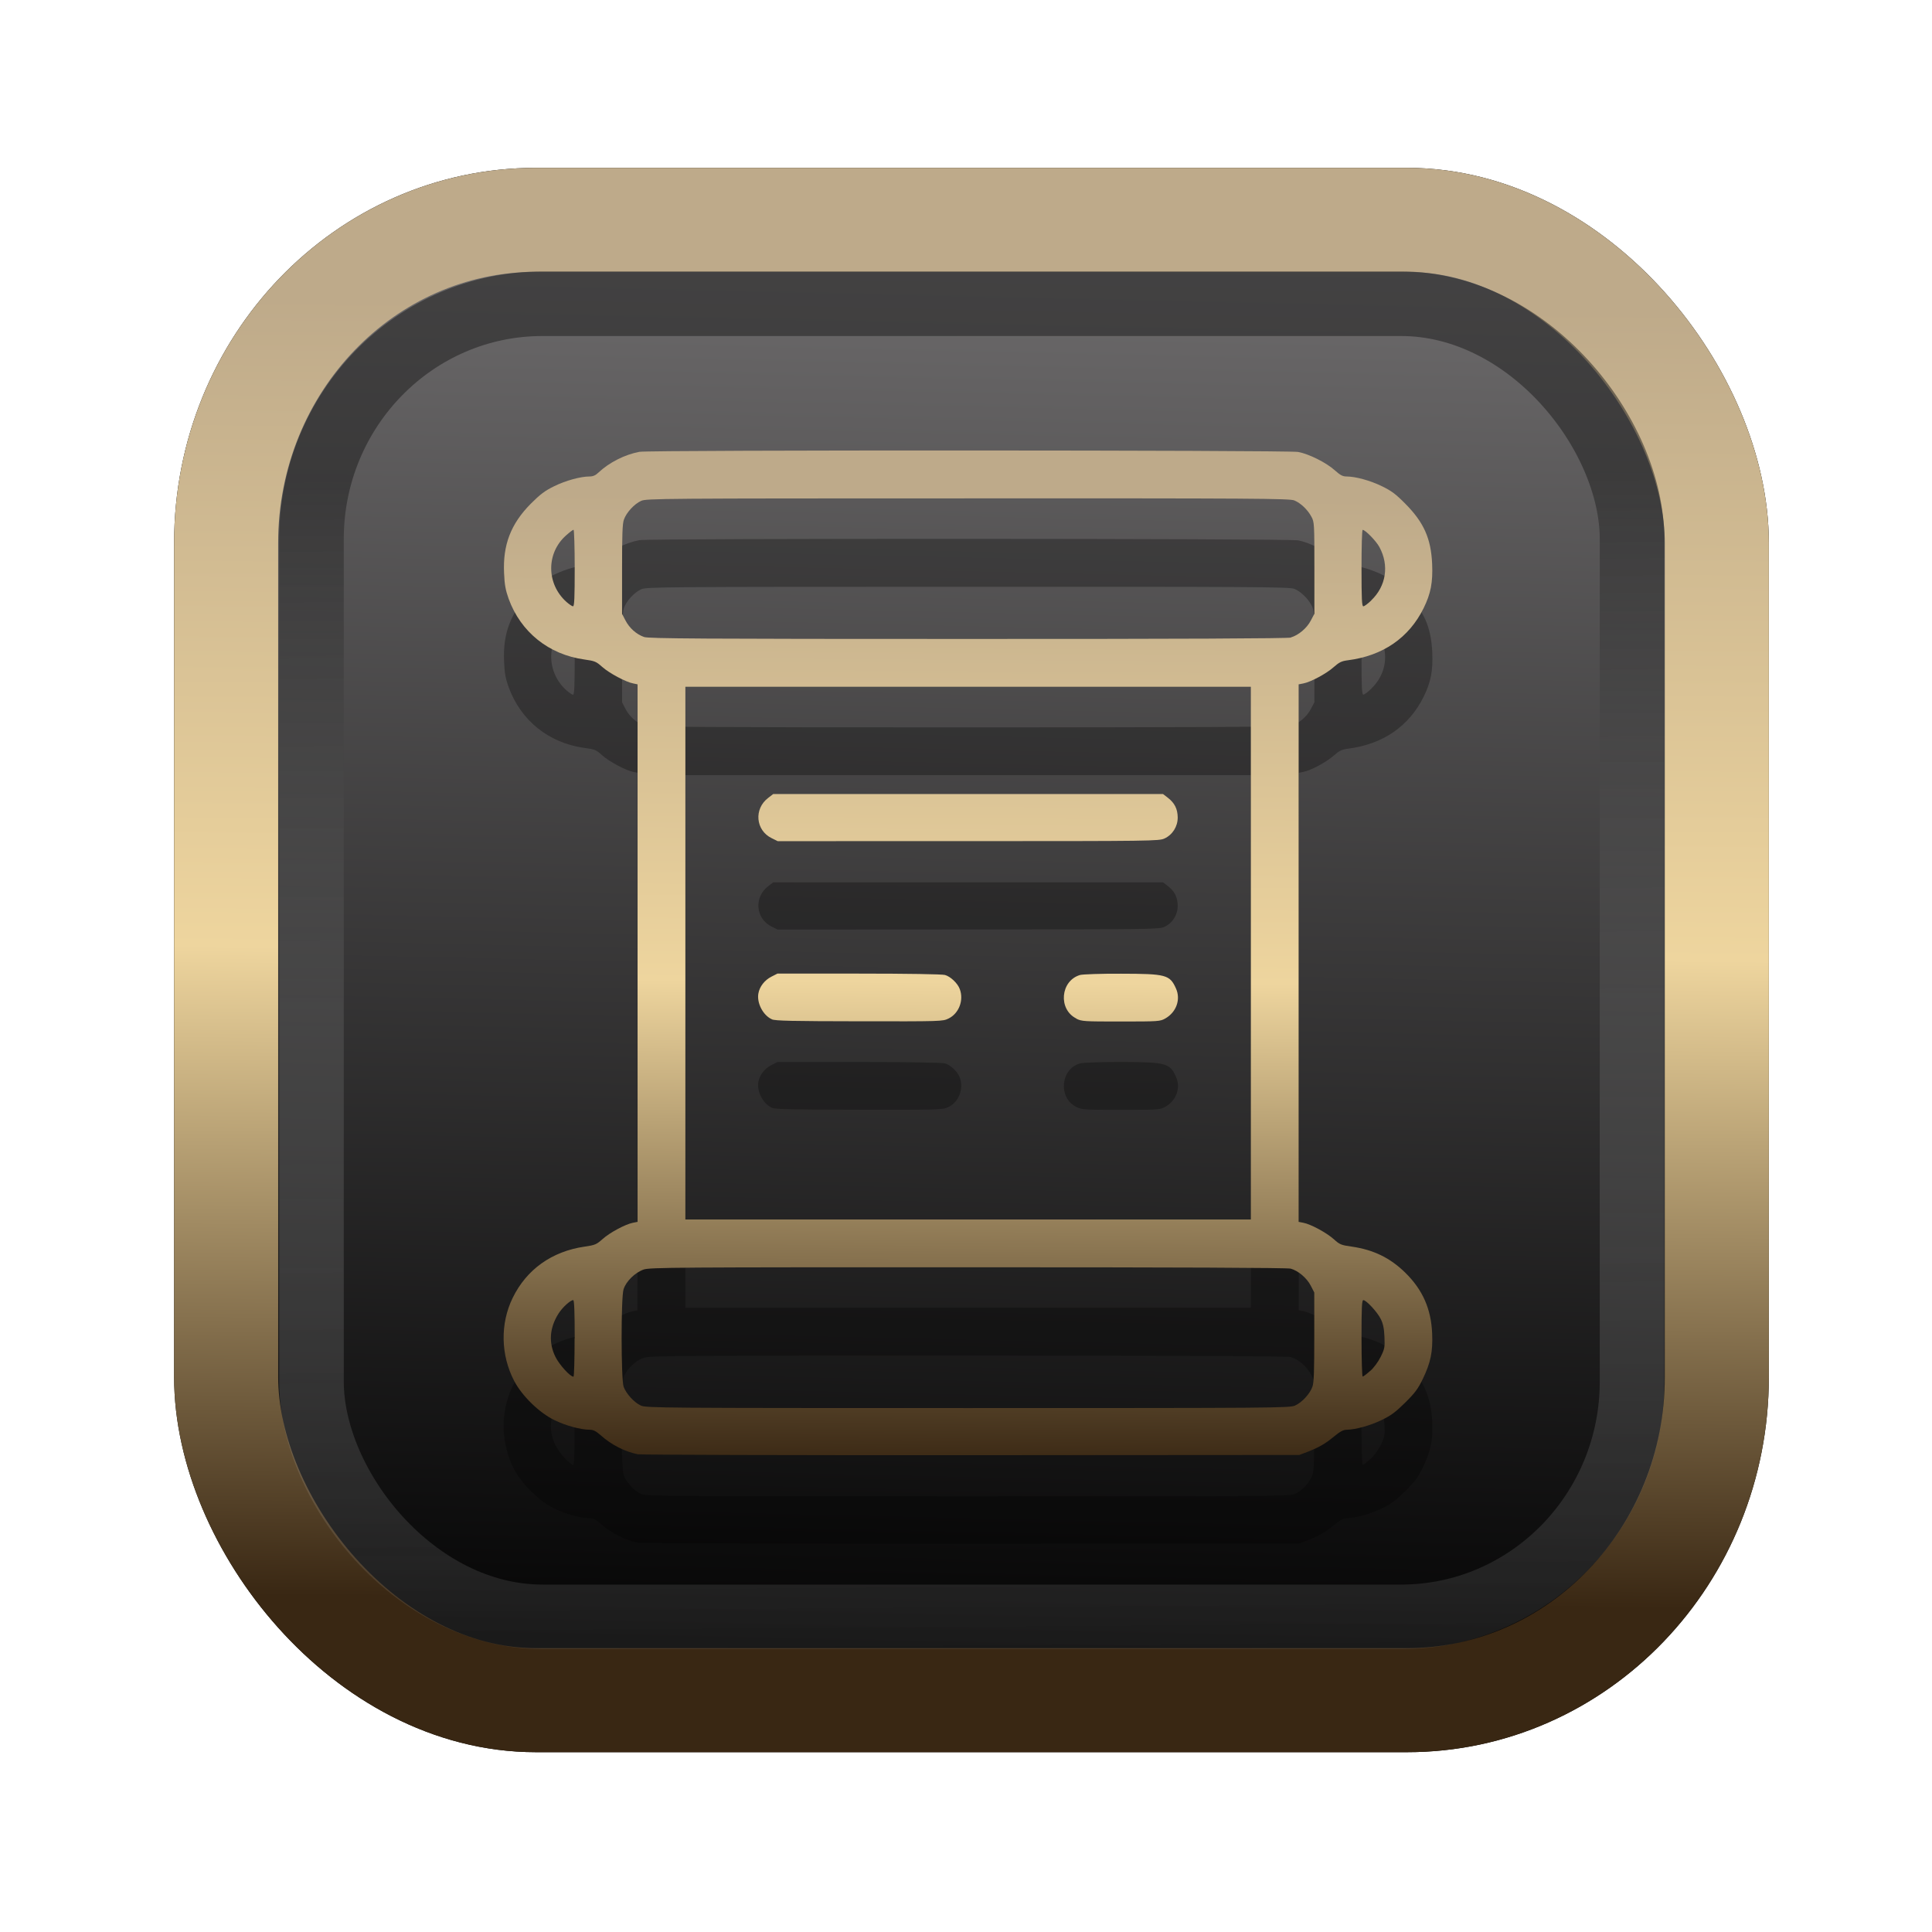 <?xml version="1.0" encoding="UTF-8" standalone="no"?>
<svg
   width="64"
   height="64"
   version="1.1"
   viewBox="0 0 16.933 16.933"
   id="svg7"
   sodipodi:docname="Template 4.svg"
   inkscape:version="1.3.2 (091e20ef0f, 2023-11-25)"
   xmlns:inkscape="http://www.inkscape.org/namespaces/inkscape"
   xmlns:sodipodi="http://sodipodi.sourceforge.net/DTD/sodipodi-0.dtd"
   xmlns:xlink="http://www.w3.org/1999/xlink"
   xmlns="http://www.w3.org/2000/svg"
   xmlns:svg="http://www.w3.org/2000/svg"
   xmlns:rdf="http://www.w3.org/1999/02/22-rdf-syntax-ns#"
   xmlns:cc="http://creativecommons.org/ns#"
   xmlns:dc="http://purl.org/dc/elements/1.1/">
  <sodipodi:namedview
     id="namedview7"
     pagecolor="#9c4444"
     bordercolor="#000000"
     borderopacity="0.25"
     inkscape:showpageshadow="2"
     inkscape:pageopacity="0.0"
     inkscape:pagecheckerboard="0"
     inkscape:deskcolor="#d1d1d1"
     inkscape:zoom="4.3531261"
     inkscape:cx="32.964816"
     inkscape:cy="24.350317"
     inkscape:window-width="1463"
     inkscape:window-height="604"
     inkscape:window-x="199"
     inkscape:window-y="276"
     inkscape:window-maximized="0"
     inkscape:current-layer="svg7"
     showgrid="false" />
  <defs
     id="defs2">
    <linearGradient
       id="linearGradient5"
       inkscape:collect="always">
      <stop
         style="stop-color:#392713;stop-opacity:1;"
         offset="0"
         id="stop2" />
      <stop
         style="stop-color:#eed59e;stop-opacity:1;"
         offset="0.5"
         id="stop3" />
      <stop
         style="stop-color:#beaa8a;stop-opacity:1;"
         offset="1"
         id="stop4" />
    </linearGradient>
    <linearGradient
       id="linearGradient8"
       inkscape:collect="always">
      <stop
         style="stop-color:#1a1a1a;stop-opacity:1;"
         offset="0"
         id="stop8" />
      <stop
         style="stop-color:#ffffff;stop-opacity:0;"
         offset="1"
         id="stop9" />
    </linearGradient>
    <linearGradient
       inkscape:collect="always"
       xlink:href="#linearGradient5"
       id="linearGradient41"
       x1="13.676"
       y1="16.11"
       x2="13.729"
       y2="10.549"
       gradientUnits="userSpaceOnUse"
       gradientTransform="matrix(2.046,0,0,2.046,-18.798,-18.911)" />
    <linearGradient
       inkscape:collect="always"
       xlink:href="#linearGradient42"
       id="linearGradient4"
       x1="11.886"
       y1="16.508"
       x2="12.027"
       y2="10.245"
       gradientUnits="userSpaceOnUse"
       gradientTransform="matrix(2.046,0,0,2.046,-18.798,-18.911)" />
    <linearGradient
       id="linearGradient42"
       inkscape:collect="always">
      <stop
         style="stop-color:#010101;stop-opacity:1;"
         offset="0"
         id="stop42" />
      <stop
         style="stop-color:#6e6c6d;stop-opacity:1;"
         offset="1"
         id="stop43" />
    </linearGradient>
    <linearGradient
       inkscape:collect="always"
       xlink:href="#linearGradient8"
       id="linearGradient9"
       x1="9.34"
       y1="4.169"
       x2="9.428"
       y2="16.469"
       gradientUnits="userSpaceOnUse"
       gradientTransform="matrix(1.05,0,0,1.05,-0.503,-0.198)" />
    <filter
       style="color-interpolation-filters:sRGB;"
       inkscape:label="Blur"
       id="filter2"
       x="-0.145"
       y="-0.146"
       width="1.29"
       height="1.292">
      <feGaussianBlur
         stdDeviation="0.6 0.6"
         result="blur"
         id="feGaussianBlur2" />
    </filter>
    <linearGradient
       inkscape:collect="always"
       xlink:href="#linearGradient5"
       id="linearGradient19"
       x1="33.227"
       y1="46.277"
       x2="33.367"
       y2="26.283"
       gradientUnits="userSpaceOnUse"
       gradientTransform="matrix(0.426,0,0,0.426,-5.442,-6.847)" />
  </defs>
  <rect
     style="fill:#000000;fill-opacity:0.996;stroke:#000000;stroke-width:0.912;stroke-dasharray:none;stroke-opacity:1;filter:url(#filter2)"
     id="rect1-2-3"
     width="13.065"
     height="12.974"
     x="1.982"
     y="1.927"
     rx="2.715"
     ry="2.831" />
  <rect
     style="fill:url(#linearGradient4);fill-opacity:0.996;stroke:url(#linearGradient41);stroke-width:0.912;stroke-dasharray:none;stroke-opacity:1"
     id="rect1-2"
     width="13.065"
     height="12.974"
     x="1.982"
     y="1.927"
     rx="2.715"
     ry="2.831" />
  <path
     style="opacity:0.3;fill:#000000;stroke-width:0.012"
     d="m 5.594,13.522 c -0.118,-0.024 -0.235,-0.083 -0.332,-0.17 -0.039,-0.034 -0.062,-0.046 -0.093,-0.046 C 5.088,13.306 4.958,13.27 4.858,13.221 4.726,13.157 4.575,13.009 4.507,12.879 4.388,12.652 4.383,12.377 4.492,12.151 c 0.122,-0.25 0.343,-0.408 0.631,-0.45 0.091,-0.013 0.104,-0.019 0.157,-0.066 0.063,-0.057 0.202,-0.131 0.266,-0.143 l 0.041,-0.008 V 9.129 6.773 l -0.038,-0.008 C 5.485,6.753 5.338,6.674 5.278,6.62 5.225,6.572 5.214,6.567 5.121,6.555 4.81,6.512 4.564,6.315 4.458,6.022 4.431,5.947 4.422,5.899 4.418,5.799 4.406,5.55 4.477,5.366 4.653,5.189 4.736,5.106 4.776,5.076 4.858,5.036 c 0.1,-0.049 0.23,-0.085 0.311,-0.085 0.029,-1.188e-4 0.052,-0.011 0.078,-0.035 0.094,-0.089 0.23,-0.158 0.358,-0.182 0.086,-0.016 5.681,-0.015 5.773,0.002 0.094,0.017 0.248,0.094 0.322,0.161 0.047,0.042 0.068,0.054 0.102,0.054 0.08,4.219e-4 0.207,0.035 0.31,0.085 0.084,0.041 0.122,0.069 0.205,0.153 0.163,0.164 0.226,0.305 0.236,0.528 0.007,0.163 -0.012,0.261 -0.075,0.389 -0.128,0.259 -0.357,0.417 -0.664,0.456 -0.055,0.007 -0.075,0.017 -0.124,0.06 -0.063,0.057 -0.202,0.131 -0.266,0.143 l -0.041,0.008 V 9.128 11.484 l 0.041,0.008 c 0.065,0.012 0.203,0.087 0.266,0.143 0.053,0.048 0.065,0.053 0.159,0.066 0.191,0.028 0.335,0.098 0.468,0.228 0.153,0.15 0.227,0.318 0.236,0.533 0.007,0.161 -0.013,0.256 -0.083,0.401 -0.04,0.083 -0.068,0.121 -0.153,0.205 -0.084,0.083 -0.124,0.113 -0.207,0.153 -0.101,0.049 -0.229,0.084 -0.306,0.085 -0.03,3.82e-4 -0.057,0.015 -0.112,0.06 -0.077,0.064 -0.132,0.095 -0.237,0.136 l -0.066,0.025 -2.873,0.002 c -1.58,9.36e-4 -2.895,-0.003 -2.921,-0.008 z m 5.758,-0.429 c 0.06,-0.027 0.13,-0.103 0.151,-0.165 0.013,-0.036 0.016,-0.137 0.016,-0.436 v -0.389 l -0.031,-0.06 c -0.035,-0.068 -0.11,-0.131 -0.176,-0.149 -0.03,-0.008 -0.948,-0.013 -2.829,-0.013 -2.56,-2.5e-4 -2.789,0.001 -2.842,0.02 -0.075,0.026 -0.155,0.104 -0.176,0.174 -0.023,0.076 -0.022,0.787 7.246e-4,0.853 0.022,0.061 0.092,0.138 0.151,0.165 0.046,0.021 0.165,0.022 2.867,0.022 2.702,0 2.821,-8.94e-4 2.867,-0.022 z M 5.037,12.504 c 0,-0.229 -0.004,-0.335 -0.013,-0.335 -0.025,0 -0.094,0.063 -0.129,0.118 -0.079,0.125 -0.088,0.255 -0.027,0.379 0.034,0.069 0.129,0.174 0.158,0.174 0.006,0 0.01,-0.151 0.01,-0.335 z m 6.971,0.287 c 0.033,-0.029 0.07,-0.079 0.093,-0.125 0.035,-0.071 0.037,-0.084 0.033,-0.176 -0.003,-0.073 -0.012,-0.115 -0.032,-0.155 -0.03,-0.061 -0.127,-0.166 -0.153,-0.166 -0.013,0 -0.016,0.06 -0.016,0.335 0,0.184 0.005,0.335 0.01,0.335 0.006,0 0.035,-0.022 0.065,-0.049 z M 10.963,9.128 v -2.334 H 8.485 6.007 v 2.334 2.334 H 8.485 10.963 Z M 6.766,9.709 C 6.688,9.675 6.631,9.565 6.647,9.481 6.658,9.421 6.702,9.365 6.761,9.335 l 0.053,-0.027 0.713,6.9e-5 c 0.431,4.24e-5 0.73,0.005 0.755,0.012 0.048,0.013 0.112,0.073 0.13,0.124 0.037,0.098 -0.008,0.214 -0.099,0.258 -0.051,0.025 -0.064,0.025 -0.781,0.024 -0.589,-8.094e-4 -0.737,-0.004 -0.767,-0.017 z m 2.668,-0.007 C 9.272,9.622 9.294,9.369 9.467,9.32 9.49,9.313 9.651,9.308 9.825,9.308 10.221,9.309 10.254,9.318 10.307,9.438 10.35,9.534 10.311,9.645 10.214,9.7 10.168,9.726 10.157,9.727 9.825,9.727 9.502,9.727 9.482,9.726 9.433,9.702 Z M 6.763,8.121 C 6.622,8.052 6.606,7.864 6.733,7.767 l 0.044,-0.034 h 1.708 1.708 l 0.044,0.034 c 0.058,0.045 0.084,0.097 0.085,0.171 4.21e-4,0.08 -0.045,0.152 -0.116,0.185 -0.048,0.022 -0.105,0.023 -1.72,0.023 L 6.815,8.147 Z M 11.313,6.363 c 0.067,-0.019 0.142,-0.082 0.176,-0.149 l 0.031,-0.059 V 5.753 c 0,-0.389 -8.08e-4,-0.403 -0.026,-0.449 -0.033,-0.062 -0.094,-0.12 -0.15,-0.143 -0.04,-0.017 -0.343,-0.019 -2.861,-0.018 -2.699,2.494e-4 -2.819,0.001 -2.864,0.022 -0.06,0.027 -0.13,0.103 -0.151,0.165 -0.013,0.036 -0.016,0.137 -0.016,0.436 v 0.389 l 0.03,0.058 c 0.034,0.066 0.095,0.121 0.163,0.145 0.039,0.014 0.495,0.017 2.836,0.017 1.886,3.418e-4 2.804,-0.004 2.834,-0.012 z M 5.037,5.753 c 0,-0.184 -0.005,-0.335 -0.01,-0.335 -0.006,0 -0.035,0.022 -0.065,0.049 -0.176,0.155 -0.174,0.425 0.002,0.583 0.024,0.021 0.05,0.039 0.058,0.039 0.012,1.318e-4 0.015,-0.075 0.015,-0.335 z M 12.018,6.036 c 0.131,-0.125 0.159,-0.306 0.072,-0.467 -0.029,-0.054 -0.124,-0.151 -0.147,-0.151 -0.006,0 -0.01,0.151 -0.01,0.335 0,0.27 0.003,0.335 0.016,0.335 0.009,0 0.04,-0.023 0.07,-0.052 z"
     id="path1-6" />
  <path
     style="fill:url(#linearGradient19);stroke-width:0.012"
     d="m 5.594,12.747 c -0.118,-0.024 -0.235,-0.083 -0.332,-0.17 -0.039,-0.034 -0.062,-0.046 -0.093,-0.046 -0.081,-3.75e-4 -0.211,-0.036 -0.311,-0.085 -0.132,-0.064 -0.283,-0.212 -0.351,-0.342 -0.119,-0.227 -0.124,-0.502 -0.014,-0.728 0.122,-0.25 0.343,-0.408 0.631,-0.45 0.091,-0.013 0.104,-0.019 0.157,-0.066 0.063,-0.057 0.202,-0.131 0.266,-0.143 l 0.041,-0.008 V 8.354 5.998 l -0.038,-0.008 C 5.485,5.978 5.338,5.899 5.278,5.845 5.225,5.798 5.214,5.793 5.121,5.78 4.81,5.737 4.564,5.54 4.458,5.248 4.431,5.172 4.422,5.124 4.418,5.024 4.406,4.776 4.477,4.591 4.653,4.414 4.736,4.331 4.776,4.301 4.858,4.261 4.958,4.212 5.088,4.176 5.168,4.176 5.197,4.176 5.221,4.166 5.246,4.141 5.34,4.053 5.476,3.984 5.604,3.96 5.69,3.943 11.285,3.945 11.377,3.961 c 0.094,0.017 0.248,0.094 0.322,0.161 0.047,0.042 0.068,0.054 0.102,0.054 0.08,4.221e-4 0.207,0.035 0.31,0.085 0.084,0.041 0.122,0.069 0.205,0.153 0.163,0.164 0.226,0.305 0.236,0.528 0.007,0.163 -0.012,0.261 -0.075,0.389 -0.128,0.259 -0.357,0.417 -0.664,0.456 -0.055,0.007 -0.075,0.017 -0.124,0.06 -0.063,0.057 -0.202,0.131 -0.266,0.143 l -0.041,0.008 V 8.354 10.709 l 0.041,0.008 c 0.065,0.012 0.203,0.087 0.266,0.143 0.053,0.048 0.065,0.053 0.159,0.066 0.191,0.028 0.335,0.098 0.468,0.228 0.153,0.15 0.227,0.318 0.236,0.533 0.007,0.161 -0.013,0.256 -0.083,0.401 -0.04,0.083 -0.068,0.121 -0.153,0.205 -0.084,0.083 -0.124,0.113 -0.207,0.153 -0.101,0.049 -0.229,0.084 -0.306,0.085 -0.03,3.8e-4 -0.057,0.015 -0.112,0.06 -0.077,0.064 -0.132,0.095 -0.237,0.136 l -0.066,0.025 -2.873,0.002 c -1.58,9.36e-4 -2.895,-0.003 -2.921,-0.008 z m 5.758,-0.429 c 0.06,-0.027 0.13,-0.103 0.151,-0.165 0.013,-0.036 0.016,-0.137 0.016,-0.436 v -0.389 l -0.031,-0.06 c -0.035,-0.068 -0.11,-0.131 -0.176,-0.149 -0.03,-0.008 -0.948,-0.012 -2.829,-0.012 -2.56,-2.51e-4 -2.789,0.001 -2.842,0.02 -0.075,0.026 -0.155,0.104 -0.176,0.174 -0.023,0.076 -0.022,0.787 7.246e-4,0.853 0.022,0.061 0.092,0.138 0.151,0.165 0.046,0.021 0.165,0.022 2.867,0.022 2.702,0 2.821,-8.94e-4 2.867,-0.022 z M 5.037,11.73 c 0,-0.229 -0.004,-0.335 -0.013,-0.335 -0.025,0 -0.094,0.063 -0.129,0.118 -0.079,0.125 -0.088,0.255 -0.027,0.379 0.034,0.069 0.129,0.174 0.158,0.174 0.006,0 0.01,-0.151 0.01,-0.335 z m 6.971,0.287 c 0.033,-0.029 0.07,-0.079 0.093,-0.125 0.035,-0.071 0.037,-0.084 0.033,-0.176 -0.003,-0.073 -0.012,-0.115 -0.032,-0.155 -0.03,-0.061 -0.127,-0.166 -0.153,-0.166 -0.013,0 -0.016,0.06 -0.016,0.335 0,0.184 0.005,0.335 0.01,0.335 0.006,0 0.035,-0.022 0.065,-0.049 z M 10.963,8.354 V 6.019 H 8.485 6.007 V 8.354 10.688 H 8.485 10.963 Z M 6.766,8.934 C 6.688,8.9 6.631,8.79 6.647,8.706 6.658,8.646 6.702,8.59 6.761,8.56 l 0.053,-0.027 0.713,6.97e-5 c 0.431,4.19e-5 0.73,0.005 0.755,0.012 0.048,0.013 0.112,0.073 0.13,0.124 0.037,0.098 -0.008,0.214 -0.099,0.258 -0.051,0.025 -0.064,0.025 -0.781,0.024 -0.589,-8.093e-4 -0.737,-0.004 -0.767,-0.017 z m 2.668,-0.007 C 9.272,8.847 9.294,8.595 9.467,8.545 c 0.023,-0.006 0.184,-0.012 0.358,-0.011 0.395,6.392e-4 0.428,0.009 0.482,0.13 0.043,0.096 0.003,0.207 -0.093,0.262 -0.046,0.026 -0.057,0.027 -0.389,0.027 -0.324,1.877e-4 -0.344,-0.001 -0.392,-0.025 z M 6.763,7.346 C 6.622,7.277 6.606,7.089 6.733,6.993 l 0.044,-0.034 h 1.708 1.708 l 0.044,0.034 c 0.058,0.045 0.084,0.097 0.085,0.171 4.21e-4,0.08 -0.045,0.152 -0.116,0.185 -0.048,0.022 -0.105,0.023 -1.72,0.023 l -1.67,2.773e-4 z m 4.55,-1.759 c 0.067,-0.019 0.142,-0.082 0.176,-0.149 l 0.031,-0.059 V 4.978 c 0,-0.389 -8.08e-4,-0.403 -0.026,-0.449 -0.033,-0.062 -0.094,-0.12 -0.15,-0.143 -0.04,-0.017 -0.343,-0.019 -2.861,-0.018 -2.699,2.493e-4 -2.819,0.001 -2.864,0.022 -0.06,0.027 -0.13,0.103 -0.151,0.165 -0.013,0.036 -0.016,0.137 -0.016,0.436 v 0.389 l 0.03,0.058 c 0.034,0.066 0.095,0.121 0.163,0.145 0.039,0.014 0.495,0.017 2.836,0.017 1.886,3.419e-4 2.804,-0.004 2.834,-0.012 z M 5.037,4.978 c 0,-0.184 -0.005,-0.335 -0.01,-0.335 -0.006,0 -0.035,0.022 -0.065,0.049 -0.176,0.155 -0.174,0.425 0.002,0.583 0.024,0.021 0.05,0.039 0.058,0.039 0.012,1.317e-4 0.015,-0.075 0.015,-0.335 z m 6.981,0.284 c 0.131,-0.125 0.159,-0.306 0.072,-0.467 -0.029,-0.054 -0.124,-0.151 -0.147,-0.151 -0.006,0 -0.01,0.151 -0.01,0.335 0,0.27 0.003,0.335 0.016,0.335 0.009,0 0.04,-0.023 0.07,-0.052 z"
     id="path1" />
  <rect
     style="opacity:0.5;fill:none;fill-opacity:0.996;stroke:url(#linearGradient9);stroke-width:0.566;stroke-dasharray:none;stroke-opacity:1"
     id="rect1-2-6"
     width="11.574"
     height="11.509"
     x="2.73"
     y="2.662"
     rx="2.025"
     ry="2.063" />
</svg>
